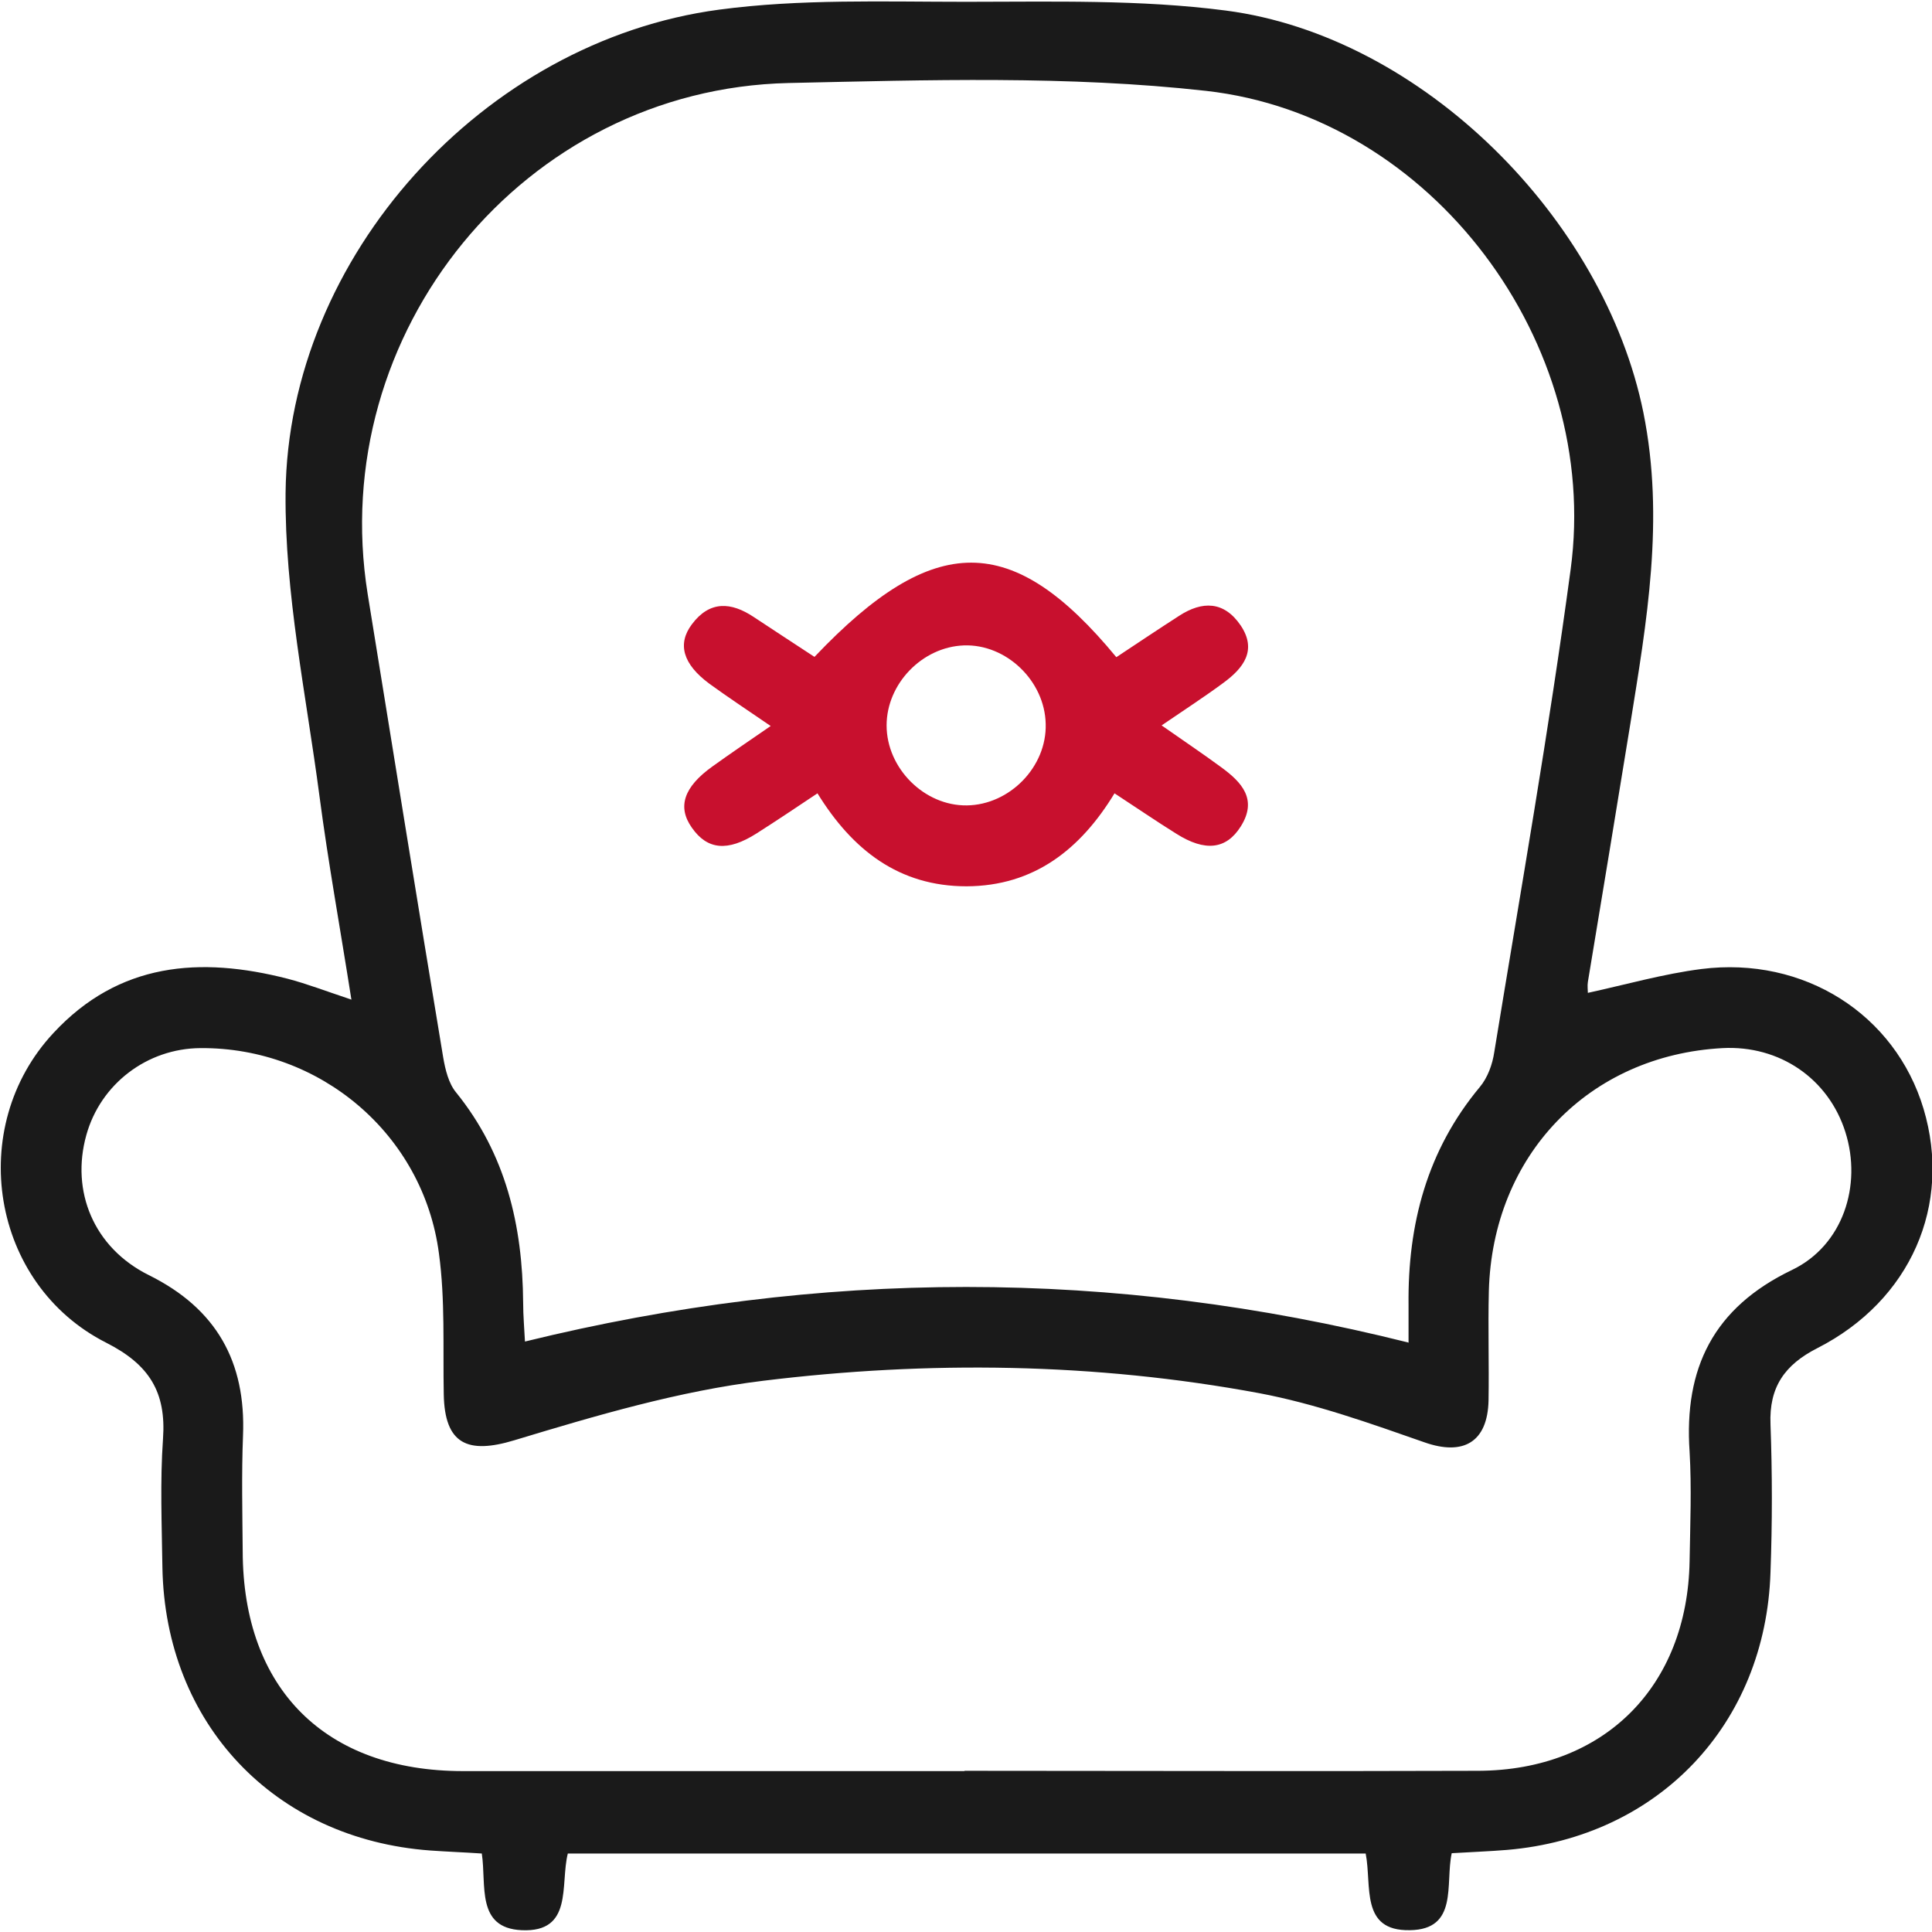 <svg viewBox="0 0 64 64" xmlns="http://www.w3.org/2000/svg"><path d="m11.64 33.11c-.37-2.36-.77-4.55-1.06-6.76-.44-3.34-1.15-6.69-1.12-10.02.08-7.83 6.56-14.97 14.36-16.01 2.69-.36 5.45-.26 8.18-.26 2.87 0 5.77-.08 8.61.29 6.51.85 12.53 6.9 13.83 13.32.71 3.53.11 6.92-.44 10.35-.46 2.84-.93 5.67-1.4 8.51-.02.13 0 .27 0 .36 1.28-.28 2.51-.63 3.76-.79 3.4-.43 6.42 1.5 7.36 4.63.95 3.18-.42 6.35-3.52 7.93-1.08.55-1.6 1.29-1.55 2.52.06 1.63.06 3.27 0 4.9-.16 5.04-3.71 8.77-8.72 9.2-.6.05-1.2.07-1.84.11-.22 1.02.23 2.53-1.39 2.55-1.65.03-1.25-1.47-1.46-2.54h-26.43c-.26 1.03.19 2.62-1.53 2.54-1.52-.07-1.16-1.5-1.32-2.54-.59-.04-1.15-.06-1.71-.1-5.16-.38-8.78-4.2-8.87-9.38-.02-1.42-.08-2.85.02-4.26.11-1.55-.46-2.46-1.88-3.18-3.83-1.94-4.66-7.14-1.75-10.26 2.17-2.34 4.86-2.54 7.75-1.8.65.17 1.27.41 2.14.7zm35.02 11.37c0-.48 0-.86 0-1.25-.03-2.67.61-5.12 2.36-7.22.26-.31.42-.75.48-1.16.87-5.32 1.81-10.64 2.53-15.99 1.01-7.48-4.58-15.01-12.08-15.85-4.56-.51-9.22-.36-13.83-.26-8.77.2-15.33 8.27-13.94 16.93.83 5.12 1.65 10.23 2.5 15.34.07.41.18.87.43 1.17 1.65 2.04 2.2 4.41 2.22 6.96 0 .44.04.87.06 1.29 9.79-2.4 19.44-2.43 29.25.03zm-14.72 14.18c5.68 0 11.36.02 17.04 0 4.16-.02 6.92-2.79 6.99-6.95.02-1.21.07-2.42 0-3.62-.19-2.77.79-4.77 3.39-6.02 1.69-.81 2.33-2.8 1.77-4.57s-2.18-2.88-4.07-2.78c-4.43.24-7.62 3.55-7.74 8.05-.03 1.21.01 2.41-.01 3.62-.03 1.39-.84 1.84-2.12 1.39-1.8-.63-3.62-1.28-5.48-1.63-5.44-1.01-10.96-1.08-16.43-.41-2.79.34-5.53 1.15-8.24 1.97-1.55.47-2.31.13-2.34-1.52-.03-1.56.05-3.14-.16-4.67-.52-3.95-3.94-6.83-7.9-6.8-1.77.01-3.31 1.19-3.78 2.88-.52 1.86.24 3.73 2.07 4.64 2.24 1.11 3.22 2.87 3.12 5.32-.05 1.28-.02 2.56-.01 3.83.01 4.56 2.74 7.28 7.3 7.28h16.62z" fill="#1a1a1a"/><path d="m27 21.74c3.94-4.14 6.54-4.14 9.98.03.68-.45 1.38-.92 2.08-1.37.77-.5 1.49-.49 2.04.32.55.82.09 1.41-.56 1.89-.62.46-1.27.88-2.06 1.42.74.52 1.37.94 1.98 1.39.67.49 1.21 1.06.64 1.96-.48.76-1.18.84-2.13.24-.66-.41-1.3-.85-2.05-1.34-1.13 1.86-2.67 3.07-4.9 3.08-2.24 0-3.78-1.2-4.94-3.08-.72.48-1.36.91-2.02 1.33-.96.61-1.63.54-2.14-.19-.49-.69-.27-1.35.68-2.03.6-.43 1.2-.84 1.93-1.34-.76-.52-1.41-.95-2.03-1.4-.88-.65-1.07-1.32-.58-1.97.59-.79 1.3-.74 2.05-.24.67.44 1.35.89 2.01 1.32zm5.03 4.94c1.42-.02 2.65-1.28 2.61-2.7-.03-1.43-1.31-2.65-2.71-2.6-1.38.05-2.56 1.27-2.56 2.65 0 1.42 1.25 2.67 2.66 2.65z" fill="#c8102e"/></svg>